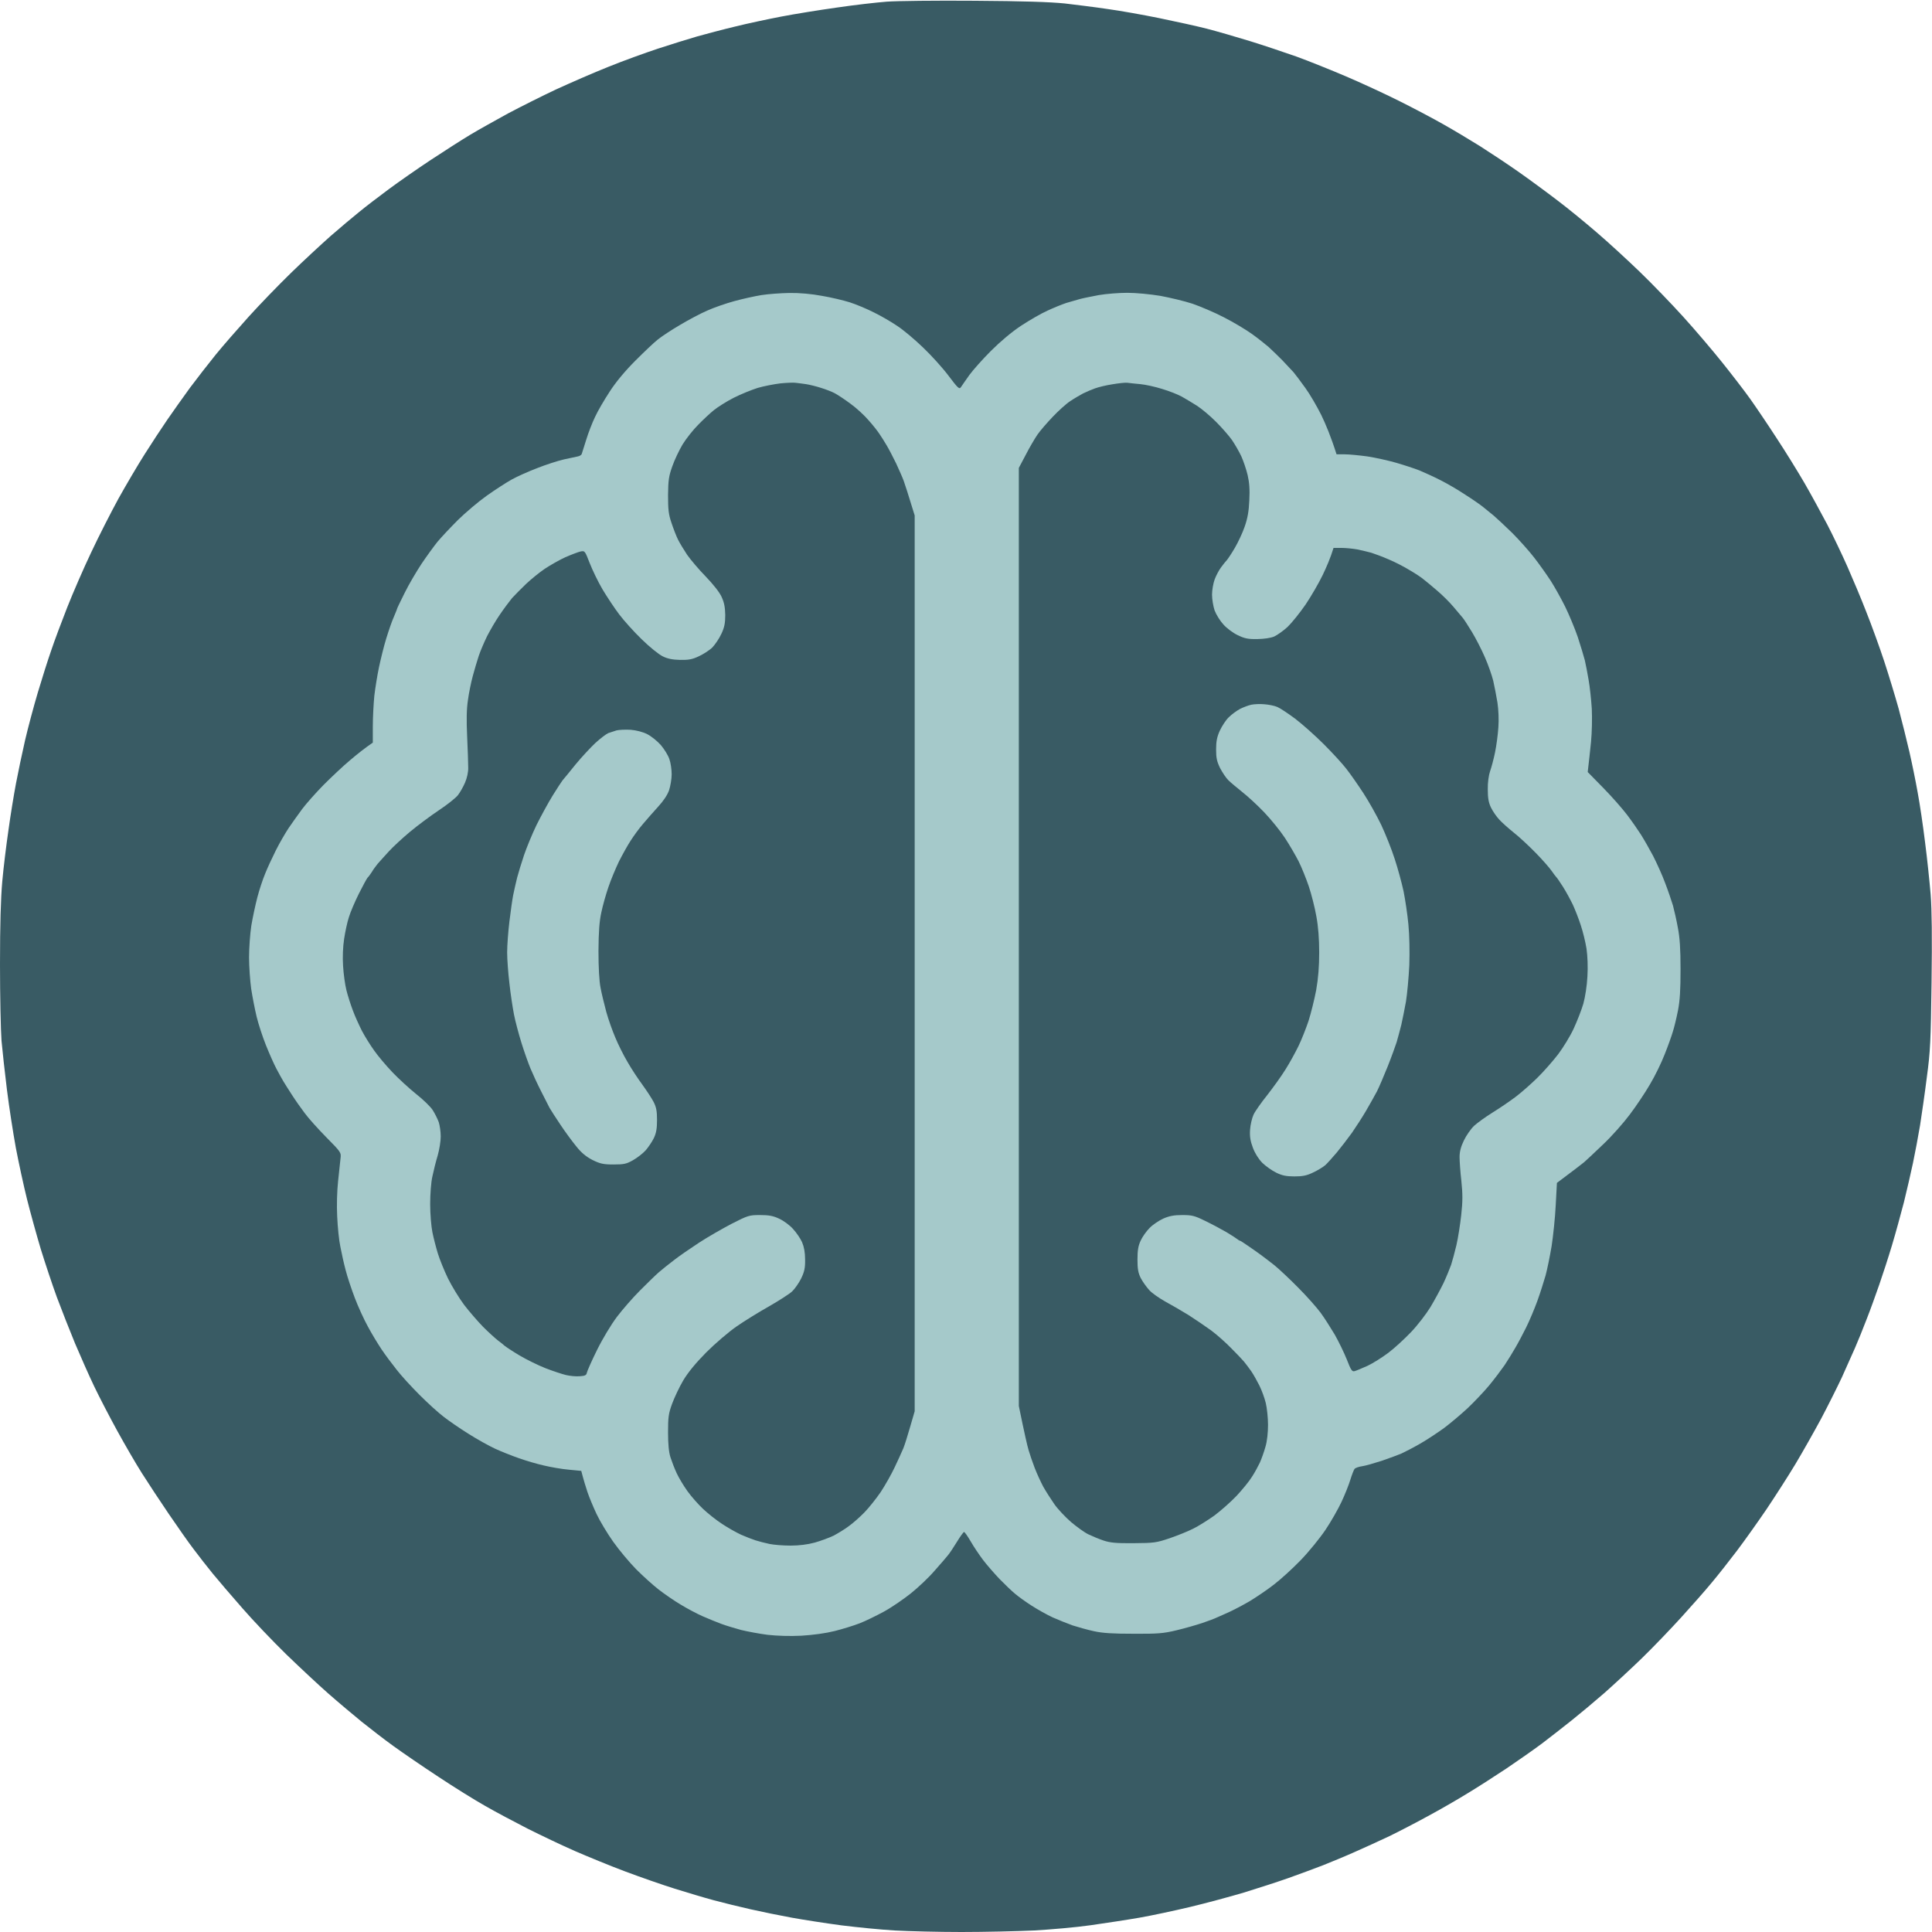<svg version="1.2" xmlns="http://www.w3.org/2000/svg" viewBox="0 0 1280 1280" width="1280" height="1280">
	<title>xsquared-svg</title>
	<style>
		.s0 { fill: #395B64 } 
		.s1 { fill: #A5C9CA } 
	</style>
	<g id="2">
		<g id="Path 0">
			<path id="Path 0" class="s0" d="m645.5 0.5c32.3 0.2 50.2 0.8 60 1.8 7.7 0.9 20.5 2.5 28.5 3.7 8 1.1 23.3 3.8 34 6 10.7 2.2 24.9 5.3 31.5 7 6.6 1.7 19.4 5.4 28.5 8.2 9.1 2.8 23 7.5 31 10.3 8 2.9 22.6 8.8 32.5 13 9.9 4.2 25.9 11.6 35.5 16.4 9.6 4.8 22.9 11.8 29.5 15.6 6.6 3.7 17.4 10.2 24 14.3 6.6 4.2 18.1 11.8 25.5 17 7.4 5.2 19.1 13.8 26 19.1 6.9 5.2 18.6 14.8 26 21.2 7.4 6.3 20.2 18.1 28.4 26 8.2 7.9 21.2 21.4 28.9 29.9 7.7 8.5 19.2 22 25.6 30 6.4 8 14.9 19 18.8 24.5 3.9 5.5 11.8 17.2 17.5 26 5.8 8.8 14 22.1 18.3 29.5 4.3 7.4 11 19.8 15.1 27.5 4 7.7 10 20.3 13.4 28 3.4 7.7 9.1 21.2 12.5 30 3.5 8.8 8.8 23.4 11.8 32.5 3 9.1 7.3 23.3 9.6 31.5 2.2 8.3 5.4 21.1 7.1 28.5 1.7 7.4 4.2 19.6 5.5 27 1.4 7.4 3.6 22.3 4.9 33 1.4 10.7 3 26.3 3.7 34.5 0.8 10.4 1 28.4 0.6 58.5-0.5 38.6-0.8 45.6-3.1 62.5-1.3 10.5-3.4 24.9-4.5 32-1.2 7.1-3.3 18.4-4.7 25-1.4 6.6-4.1 18.3-6 26-2 7.7-5.5 20.5-7.9 28.5-2.4 8-6.2 19.7-8.4 26-2.2 6.3-5.9 16.7-8.4 23-2.4 6.3-5.9 14.9-7.7 19-1.8 4.1-5.7 12.9-8.7 19.5-3.1 6.6-9.3 19-13.8 27.5-4.6 8.5-12.2 22-17 30-4.8 8-13.5 21.5-19.2 30-5.8 8.5-14.6 20.9-19.6 27.5-5 6.6-12.4 16-16.6 21-4.1 5-13.2 15.3-20.2 23-7 7.7-18.7 19.9-26 27-7.4 7.2-18.6 17.5-24.9 23.1-6.3 5.5-16 13.6-21.5 18-5.5 4.4-14.5 11.4-20 15.6-5.5 4.1-16.1 11.5-23.5 16.5-7.4 4.9-18.7 12.2-25 16-6.3 3.9-18 10.7-26 15-8 4.4-19.9 10.6-26.5 13.8-6.6 3.1-17 7.9-23 10.5-6 2.7-15.5 6.6-21 8.8-5.5 2.1-15.9 6-23 8.5-7.1 2.5-20.4 6.8-29.5 9.6-9.1 2.7-25 7-35.5 9.5-10.5 2.5-25.5 5.7-33.5 7.1-8 1.4-22.5 3.6-32.3 5-9.7 1.4-26.8 2.9-38 3.5-11.1 0.5-32.6 1-47.7 1-15.1 0-34.9-0.5-44-1-9.1-0.5-25-2.1-35.5-3.4-10.5-1.4-25.3-3.7-33-5.1-7.7-1.4-19.9-3.9-27-5.5-7.1-1.6-18.2-4.3-24.5-6-6.3-1.7-18-5.2-26-7.7-8-2.5-22.6-7.6-32.5-11.3-9.9-3.7-25-9.9-33.5-13.6-8.5-3.7-22.7-10.5-31.5-14.9-8.8-4.5-21.4-11.2-28-15-6.6-3.7-20.6-12.4-31-19.3-10.4-6.8-23.9-16.1-30-20.5-6.1-4.4-15.5-11.7-21-16.1-5.5-4.5-15.4-12.8-22-18.6-6.6-5.8-19.1-17.5-27.9-26-8.7-8.5-21.8-22.2-29-30.5-7.2-8.2-16.1-18.6-19.7-23-3.6-4.4-9.2-11.6-12.5-16-3.4-4.4-10.8-15-16.6-23.5-5.8-8.5-13.8-20.7-17.8-27-4-6.3-11.3-18.9-16.3-28-5-9.1-11.9-22.4-15.3-29.5-3.4-7.1-9.1-20-12.7-28.5-3.5-8.5-8.9-22.2-12-30.5-3-8.2-7.8-22.6-10.7-32-2.8-9.4-6.9-24.2-9.1-33-2.2-8.8-5.5-24.1-7.4-34-1.8-9.9-4.5-27.2-5.9-38.5-1.4-11.3-3-25.9-3.6-32.5-0.5-6.6-1-29.3-1-50.5 0-26.6 0.5-43.6 1.5-55 0.8-9.1 2.7-24.4 4.1-34 1.3-9.6 3.6-23.6 5-31 1.4-7.4 4.1-20.2 6-28.5 1.9-8.2 5.7-22.4 8.4-31.5 2.7-9.1 6.7-21.7 8.9-28 2.1-6.3 6.9-19.1 10.6-28.5 3.7-9.4 10.8-25.8 15.9-36.5 5-10.7 13.2-26.7 18-35.5 4.9-8.8 12.7-22.1 17.4-29.5 4.7-7.4 11.5-17.8 15.1-23 3.6-5.2 10.3-14.7 14.9-21 4.7-6.3 12.4-16.2 17.1-22 4.7-5.8 14.5-17 21.7-25 7.2-8 19.8-21 28-29 8.2-8 20.1-19 26.4-24.6 6.3-5.5 14.9-12.7 19-16 4.1-3.4 12.9-10.1 19.5-15 6.6-4.9 19.2-13.7 28-19.5 8.8-5.8 20.5-13.3 26-16.6 5.5-3.3 16.8-9.6 25-14.1 8.3-4.4 22.6-11.6 32-16 9.4-4.3 24.9-11.1 34.5-14.9 9.6-3.9 24.5-9.3 33-12.1 8.5-2.8 20.2-6.4 26-8.1 5.8-1.6 17-4.6 25-6.5 8-2 21.7-4.9 30.5-6.6 8.8-1.7 25.5-4.4 37-6 11.5-1.7 26.4-3.4 33-3.9 6.6-0.5 32.7-0.8 58-0.6z"/>
			<path id="Path 1" class="s1" d="m523 194.1c6.6-0.1 14.6 0.6 21.5 1.9 6 1 14.4 3 18.5 4.3 4.1 1.3 11.3 4.3 16 6.7 4.7 2.3 11.6 6.3 15.4 8.9 3.9 2.5 11.5 8.9 16.9 14.1 5.5 5.2 13.2 13.7 17.1 18.9 6.4 8.5 7.2 9.2 8.3 7.5 0.7-1.1 3.2-4.6 5.5-7.9 2.4-3.3 8.8-10.5 14.3-16 6.2-6.2 13.8-12.6 20-16.7 5.5-3.6 13.4-8.2 17.5-10 4.1-1.9 9.7-4.2 12.5-5.1 2.7-0.8 6.8-2 9-2.6 2.2-0.6 7.8-1.7 12.5-2.6 4.7-0.8 13.1-1.5 18.8-1.5 5.9 0 15.2 0.9 21.9 2 6.5 1.2 16.1 3.5 21.3 5.2 5.2 1.8 14.7 5.8 21 9.1 6.3 3.2 14.6 8.2 18.5 11 3.9 2.8 8.8 6.7 11 8.6 2.2 2 6.2 5.9 9 8.7 2.7 2.9 6.1 6.5 7.5 8 1.3 1.6 4.9 6.3 7.8 10.4 3 4.1 7.7 12.2 10.6 18 2.8 5.8 6.3 14 10.1 26h5.5c3 0 9.8 0.7 15 1.4 5.2 0.8 13.8 2.7 19 4.2 5.2 1.5 12.2 3.8 15.5 5.1 3.3 1.4 9.5 4.2 13.8 6.4 4.2 2.1 11.6 6.4 16.4 9.6 4.9 3.1 10.2 6.8 11.9 8.2 1.7 1.4 4.9 4 7 5.7 2.1 1.8 7.7 7 12.3 11.5 4.6 4.6 11.2 12 14.6 16.4 3.4 4.4 8.3 11.3 10.9 15.3 2.5 3.9 6.8 11.6 9.5 17 2.6 5.3 6.4 14.4 8.4 20.2 1.9 5.8 4 12.8 4.7 15.5 0.6 2.8 1.8 8.6 2.5 13 0.8 4.4 1.7 12.9 2.1 19 0.3 6.2 0.1 15.8-0.5 22-0.6 6.1-1.4 13-2.2 20l10.3 10.5c5.7 5.8 12.8 13.9 15.9 18 3.1 4.1 7.2 10 9.1 13 1.9 3 5.5 9.3 8 14 2.4 4.7 6.1 12.8 8 18 2 5.2 4.3 12 5.2 15 0.8 3 2.3 9.5 3.2 14.5 1.3 6.6 1.8 14 1.8 27.5 0 13.9-0.4 20.8-1.7 27.5-1 5-2.5 11.3-3.4 14-0.8 2.8-3.2 9.5-5.4 15-2.1 5.5-6.5 14.5-9.8 20-3.2 5.5-9.2 14.5-13.4 20-4.1 5.5-11.9 14.3-17.4 19.5-5.4 5.2-11.2 10.6-12.8 12-1.7 1.4-6.4 5-18 13.7l-0.8 14.9c-0.4 8.2-1.7 20.3-2.7 26.9-1.1 6.6-2.9 15.4-4 19.5-1.2 4.1-3.6 11.8-5.5 17-1.9 5.2-5.2 13.1-7.4 17.5-2.2 4.4-5.4 10.5-7.2 13.5-1.7 3-4.9 8.2-7.1 11.5-2.3 3.3-6.9 9.4-10.3 13.5-3.4 4.1-9.8 10.8-14.1 14.9-4.3 4-11.3 9.9-15.4 13-4.1 3-11.3 7.8-16 10.5-4.7 2.7-10.3 5.6-12.5 6.6-2.2 0.9-8 3.1-13 4.8-5 1.6-10.8 3.3-13 3.6-2.2 0.3-4.5 1.1-5.1 1.8-0.5 0.7-1.8 4-2.8 7.3-1 3.3-3.6 9.8-5.8 14.5-2.2 4.7-6.9 13-10.6 18.5-3.7 5.5-11 14.5-16.3 20-5.3 5.5-13.4 12.9-18 16.4-4.6 3.6-11.8 8.4-15.9 10.9-4.1 2.4-10 5.5-13 6.9-3 1.4-6.9 3.1-8.5 3.8-1.6 0.8-6.1 2.5-10 3.8-3.9 1.3-11.5 3.5-17 4.8-8.7 2.1-12.5 2.4-28.5 2.3-13.7 0-20.5-0.4-26.3-1.7-4.2-0.9-10.5-2.7-14-3.8-3.4-1.2-9.3-3.6-13.2-5.3-3.9-1.8-10.1-5.3-14-7.8-3.9-2.5-8.8-6-11-7.9-2.2-1.8-6.8-6.2-10.3-9.8-3.5-3.7-8.4-9.3-10.9-12.6-2.5-3.3-6.2-8.8-8.2-12.3-2-3.4-3.9-6.2-4.4-6.2-0.4 0-2.5 2.9-4.7 6.5-2.2 3.6-4.8 7.5-5.8 8.7-0.9 1.2-4.9 5.8-8.8 10.2-3.8 4.5-11 11.3-16 15.3-4.9 3.9-12.9 9.4-17.9 12.1-5 2.7-12.1 6.2-16 7.7-3.9 1.5-11.3 3.8-16.5 5.1-6 1.5-14.1 2.6-22 3.1-7.8 0.4-16.2 0.1-22.5-0.6-5.5-0.7-13.4-2.2-17.5-3.2-4.1-1.1-10-2.9-13-4-3-1.1-8.6-3.4-12.5-5.1-3.9-1.7-10.4-5.2-14.5-7.7-4.1-2.4-10.6-6.9-14.5-9.9-3.9-3-10.6-9.1-15.1-13.6-4.4-4.5-11.2-12.6-15.1-18.1-3.9-5.5-8.9-13.8-11.1-18.5-2.2-4.7-4.9-11.2-6-14.5-1.1-3.3-2.5-7.8-4.1-14l-8.3-0.8c-4.6-0.4-12-1.7-16.6-2.8-4.5-1-11.9-3.2-16.4-4.8-4.6-1.6-11.7-4.4-15.8-6.3-4.1-1.9-12-6.3-17.5-9.8-5.5-3.4-12.9-8.5-16.5-11.3-3.6-2.7-10.8-9.3-16.1-14.6-5.3-5.3-12.1-12.7-15.1-16.6-3.1-3.9-7.6-9.9-10-13.5-2.4-3.6-6.5-10.3-9-15-2.6-4.7-6.5-13.2-8.7-19-2.2-5.8-5-14.1-6.1-18.5-1.2-4.4-2.7-11.4-3.5-15.5-0.9-4.1-1.8-13.1-2.1-20-0.4-7.3-0.1-17.1 0.6-23.5 0.6-6 1.4-12.8 1.6-15 0.5-3.9 0.3-4.2-9.4-14-5.4-5.5-11.9-12.7-14.3-16-2.5-3.3-6.3-8.7-8.4-12-2.2-3.3-4.7-7.4-5.7-9-1-1.6-3.1-5.5-4.7-8.5-1.6-3-4.7-10-6.9-15.5-2.2-5.5-5-14-6.2-19-1.2-5-2.8-13.3-3.6-18.5-0.7-5.2-1.4-14.6-1.4-20.7 0-6.2 0.7-15.7 1.5-21 0.9-5.4 2.7-13.8 4-18.8 1.3-5 3.6-11.9 5.1-15.5 1.4-3.6 4.6-10.5 7.1-15.5 2.5-5 6.4-11.7 8.6-15 2.2-3.3 6.3-8.9 8.9-12.5 2.7-3.6 9-10.7 14.1-15.9 5.1-5.1 13-12.6 17.7-16.5 4.7-4 10-8.2 15-11.6v-10.7c0-6 0.5-15.1 1-20.3 0.6-5.2 2-13.8 3.1-19 1.1-5.2 3.2-13.8 4.8-19 1.6-5.2 3.8-11.6 5-14.2 1.1-2.7 2.1-5 2.1-5.3 0-0.3 2.3-5.1 5.1-10.7 2.8-5.7 7.9-14.3 11.2-19.3 3.3-4.9 8.1-11.5 10.5-14.5 2.5-3 8.6-9.5 13.6-14.5 5-4.9 13.6-12.2 19.1-16.1 5.5-3.9 12.9-8.7 16.5-10.7 3.6-2 11.2-5.4 17-7.6 5.8-2.3 13.6-4.8 17.5-5.7 3.9-0.8 8-1.7 9.3-2 1.2-0.2 2.4-1 2.6-1.6 0.2-0.7 1.6-5 3-9.5 1.4-4.6 4-11.3 5.8-15 1.7-3.8 6.1-11.3 9.7-16.8 4.1-6.4 10.3-13.8 17.1-20.6 5.8-5.8 12.5-12.2 15-14.1 2.5-2 9-6.3 14.5-9.5 5.5-3.3 13.6-7.6 18-9.5 4.4-2 12.5-4.8 18-6.3 5.5-1.5 13.6-3.3 18-4 4.4-0.7 12.7-1.3 18.5-1.4z"/>
			<path id="Path 2" class="s0" d="m527 253.6c1.4 0.1 4.5 0.6 7 0.9 2.5 0.4 7 1.5 10 2.5 3 0.9 7.1 2.5 9 3.5 1.9 1 6.6 4.1 10.5 7 3.9 2.8 9.3 7.8 12 11 2.8 3.1 6 7.2 7.1 8.9 1.2 1.7 3.3 5.1 4.8 7.6 1.5 2.5 4.3 7.9 6.3 12 1.9 4.1 4.2 9.3 5 11.5 0.8 2.2 2.8 8.3 7.3 23v593.5l-3 10.3c-1.6 5.6-3.6 12-4.5 14.2-0.9 2.2-3.5 7.8-5.7 12.5-2.2 4.7-6.4 12.1-9.3 16.5-3 4.4-7.8 10.4-10.7 13.4-2.9 3-7.5 7.1-10.3 9.1-2.7 2.1-7.4 4.9-10.2 6.4-2.9 1.4-8.6 3.5-12.5 4.6-4.8 1.3-10.4 2-16 2-4.9 0-11.2-0.5-14-1.1-2.9-0.6-7.1-1.7-9.3-2.4-2.2-0.7-6.5-2.4-9.5-3.7-3-1.4-8.6-4.5-12.5-7.1-3.9-2.5-9.5-7-12.6-9.9-3.1-2.9-7.8-8.2-10.4-11.8-2.6-3.6-5.8-9-7.2-12-1.4-3-3.2-7.7-4.1-10.5-1.1-3.4-1.6-8.8-1.6-16.5 0-10 0.3-12.5 2.7-19 1.5-4.1 4.8-11.1 7.4-15.5q4.8-8 15.3-18.6c5.8-5.8 14.8-13.5 20-17.1 5.2-3.6 14.9-9.6 21.5-13.3 6.6-3.8 13.5-8.2 15.3-9.9 1.8-1.7 4.5-5.6 6-8.6 2.1-4.4 2.7-6.9 2.6-12.5 0-4.8-0.7-8.4-2-11.5-1.1-2.5-3.8-6.4-6-8.8-2.1-2.4-6.3-5.5-9.2-6.8-4-1.9-6.9-2.4-12.7-2.4-7.2 0-8 0.3-18.8 5.8-6.1 3.2-15.9 8.8-21.7 12.6-5.8 3.8-13.2 8.9-16.5 11.5-3.3 2.5-7.8 6.1-10 8-2.2 1.9-7.8 7.4-12.5 12.1-4.7 4.7-11.6 12.6-15.3 17.5-3.9 5.2-9.5 14.5-13.2 22-3.5 7.1-6.5 13.9-6.7 15-0.3 1.6-1.2 2.1-4.8 2.3-2.5 0.2-6.5-0.2-9-0.8-2.5-0.6-8.6-2.6-13.5-4.5-4.9-1.9-12.8-5.8-17.5-8.6-4.7-2.8-9-5.7-9.7-6.3-0.6-0.6-2.6-2.2-4.5-3.6-1.8-1.4-6.2-5.4-9.8-9-3.6-3.7-9.2-10.2-12.5-14.5-3.3-4.4-8.1-12.3-10.7-17.5-2.5-5.2-5.5-12.6-6.7-16.5-1.2-3.9-2.8-10.1-3.6-14-0.8-3.9-1.5-12.3-1.5-18.7 0-6.6 0.6-14.8 1.5-18.5 0.8-3.8 2.3-9.9 3.5-13.8 1.1-3.9 2-9.5 2-12.5 0-3-0.6-7.3-1.3-9.5-0.8-2.2-2.6-5.8-4-8-1.4-2.2-6.3-7-10.9-10.6-4.6-3.7-11.7-10.2-15.8-14.5-4.2-4.4-9.6-10.8-12.1-14.4-2.6-3.6-6.2-9.4-8.1-13-1.8-3.6-4.6-9.6-6-13.5-1.5-3.9-3.4-9.9-4.3-13.5-0.9-3.6-1.9-10.8-2.2-16-0.4-5.6-0.1-13 0.7-18 0.7-4.7 2.1-11.2 3.2-14.5 1-3.3 4-10.3 6.6-15.5 2.6-5.2 5.2-9.9 5.7-10.5 0.6-0.5 1.8-2.2 2.8-3.7 0.9-1.6 2.7-4 3.9-5.5 1.3-1.4 4.5-5.1 7.3-8.1 2.7-3 9.1-8.9 14-13 4.9-4.1 13.6-10.6 19.3-14.4 5.6-3.7 11.3-8.3 12.6-10 1.4-1.8 3.5-5.5 4.7-8.3 1.3-3 2.2-7 2.1-10 0-2.7-0.3-12-0.7-20.5-0.5-10.8-0.4-18.1 0.5-24 0.6-4.7 2.1-11.9 3.2-16 1.1-4.1 2.9-10.2 4-13.5 1.1-3.3 3.6-9.1 5.5-13 2-3.9 5.7-10.3 8.4-14.2 2.7-4 6.4-8.9 8.1-11 1.8-2 6-6.2 9.3-9.4 3.3-3.1 8.9-7.7 12.5-10.1 3.6-2.4 9.6-5.8 13.5-7.6 3.9-1.7 8.4-3.4 10-3.8 3-0.6 3-0.5 6.2 7.7 1.8 4.6 5.6 12.5 8.5 17.4 3 5 7.9 12.4 11 16.5 3.1 4.1 9.8 11.6 15 16.6 5.1 5 11.3 10 13.8 11.2 3.1 1.6 6.6 2.3 11.5 2.4 5.6 0.1 8.1-0.3 12.5-2.4 3-1.4 7.1-4 9-5.9 1.8-1.9 4.5-5.9 5.9-8.9 2-4.2 2.6-7.1 2.6-12.5-0.1-5.2-0.7-8.3-2.4-12-1.3-3-5.6-8.4-10.5-13.5-4.6-4.7-10.1-11.2-12.4-14.5-2.2-3.3-4.9-7.8-6-10-1.1-2.2-3-7.1-4.3-11-2-5.8-2.3-9-2.3-18.5 0.1-9.8 0.5-12.6 2.8-19 1.4-4.1 4.5-10.6 6.8-14.5 2.4-3.9 7-9.7 10.3-13 3.3-3.4 8-7.8 10.5-9.8 2.5-2 8.3-5.7 13-8.1 4.7-2.4 11.9-5.3 16-6.6 4.1-1.2 10.9-2.5 15-3 4.1-0.4 8.6-0.6 10-0.4zm220 0c1.4 0.2 5.2 0.6 8.5 0.9 3.3 0.3 9.8 1.7 14.5 3.2 4.7 1.4 10.5 3.7 13 5.1 2.5 1.4 7 4.1 10 6 3 1.9 8.7 6.7 12.6 10.6 3.9 3.9 8.7 9.4 10.6 12.1 1.9 2.8 4.7 7.6 6.2 10.8 1.4 3.1 3.3 8.7 4.2 12.5 1.1 4.8 1.5 9.5 1.1 16.7-0.3 7.3-1.2 12.1-3.1 17.5-1.4 4.1-4.4 10.4-6.5 14-2.1 3.6-4.5 7.2-5.2 8-0.8 0.8-2.6 3.1-4 5-1.4 1.9-3.3 5.5-4.2 8-0.9 2.5-1.7 7-1.7 10 0 3 0.8 7.7 1.7 10.4 1 2.7 3.6 6.9 5.8 9.3 2.2 2.5 6.5 5.7 9.5 7.1 4.5 2.2 6.8 2.7 13 2.6 4.6-0.1 8.9-0.7 11.2-1.7 2.1-1 6.1-3.8 8.9-6.4 2.8-2.7 8.1-9.3 11.9-14.8 3.7-5.5 8.8-14.3 11.3-19.5 2.5-5.2 5.2-11.4 7.2-18h5.2c2.9 0 7.7 0.5 10.5 1 2.9 0.6 7.1 1.6 9.3 2.2 2.2 0.7 7.4 2.6 11.5 4.4 4.1 1.7 10.5 5 14.2 7.3 3.8 2.2 7.8 4.9 8.9 5.9 1.2 0.9 5.2 4.2 8.8 7.3 3.6 3 8.6 8 11.1 11 2.5 3 5.2 6.2 6 7.1 0.8 0.9 3.6 5.2 6.2 9.5 2.6 4.3 6.5 11.9 8.6 16.8 2.2 5 4.6 11.9 5.5 15.5 0.8 3.6 2.1 10.1 2.8 14.5 0.7 4.6 1 11.6 0.6 16.5-0.3 4.7-1.3 12.1-2.2 16.5-0.9 4.4-2.4 10-3.3 12.5-0.9 2.6-1.6 7.6-1.5 12 0 5.6 0.5 8.7 2.1 12 1.2 2.5 3.7 6.1 5.5 8 1.7 1.9 6.1 5.8 9.7 8.7 3.6 2.8 10.1 8.9 14.6 13.5 4.4 4.5 9.1 9.9 10.4 11.8 1.3 1.9 2.7 3.7 3 4 0.4 0.3 2.4 3.2 4.5 6.5 2.1 3.3 5 8.7 6.6 12 1.5 3.3 3.9 9.4 5.2 13.5 1.4 4.1 3.1 11.1 3.8 15.5 0.7 4.9 1 12.1 0.6 18.5-0.3 6-1.5 13.7-2.7 18-1.2 4.1-4.1 11.5-6.4 16.5-2.3 5-7 12.6-10.3 17-3.4 4.4-9.6 11.5-13.9 15.7-4.4 4.3-10.8 9.9-14.4 12.6-3.6 2.7-10.3 7.3-15 10.2-4.7 2.9-10.2 6.9-12.4 8.9-2.1 2-5.1 6.3-6.7 9.6-2 4.1-2.9 7.5-2.9 11 0 2.8 0.5 10 1.2 16 0.9 8.6 0.9 13.5-0.1 22.5-0.7 6.3-2.1 15.3-3.2 20-1.1 4.7-2.7 10.5-3.5 13-0.9 2.5-3.1 7.9-5 12-2 4.1-5.9 11.3-8.7 16-2.9 4.7-8.6 12.1-12.8 16.5-4.2 4.4-10.9 10.6-15 13.7-4.1 3.1-10.3 7-13.9 8.7-3.6 1.6-7.4 3.2-8.5 3.5-1.7 0.5-2.4-0.5-5.2-7.7-1.8-4.5-5.4-11.9-8-16.5-2.7-4.5-6.8-11-9.3-14.4-2.5-3.4-9.2-11-15-16.8-5.8-5.9-12.8-12.4-15.5-14.6-2.8-2.2-6.8-5.3-9-6.9-2.2-1.6-6.1-4.4-8.8-6.2-2.6-1.8-4.9-3.3-5.2-3.3-0.3 0-1.1-0.5-1.7-1-0.7-0.6-4-2.7-7.3-4.7-3.3-1.9-9.6-5.3-14-7.4-7.1-3.5-8.8-3.9-15.3-3.9-5.3 0-8.5 0.6-12.4 2.3-2.9 1.3-7.1 4.1-9.2 6.3-2.1 2.1-4.8 5.9-5.9 8.4-1.6 3.4-2.1 6.5-2.1 12.5 0 6.3 0.5 8.9 2.2 12.3 1.2 2.3 3.7 5.8 5.5 7.8 1.7 2 6.6 5.4 10.7 7.7 4.1 2.2 11.1 6.3 15.5 9 4.4 2.8 11.1 7.4 15 10.2 3.9 2.9 9.8 8.2 13.2 11.7 3.4 3.4 7.2 7.4 8.4 8.8 1.1 1.4 3.4 4.3 4.9 6.5 1.5 2.2 3.9 6.5 5.4 9.5 1.5 3 3.4 8.2 4.2 11.5 0.8 3.3 1.5 9.8 1.5 14.5 0 5-0.6 10.9-1.7 14.5-0.9 3.3-2.6 8-3.7 10.5-1.2 2.5-3.5 6.8-5.3 9.5-1.7 2.8-6.3 8.4-10.1 12.5-3.9 4.1-10.6 10-14.9 13.2-4.4 3.1-10.6 7-13.9 8.6-3.3 1.7-10.3 4.5-15.5 6.3-8.9 3-10.3 3.2-24 3.3-11.8 0.1-15.5-0.3-20-1.8-3-1-7.5-2.9-10-4.1-2.5-1.2-7.6-4.9-11.4-8.1-3.8-3.3-8.8-8.6-11.1-11.9-2.3-3.3-5.6-8.5-7.3-11.5-1.6-3-4.2-8.6-5.7-12.5-1.5-3.9-3.3-9.2-4.1-12-0.8-2.7-2.6-10.4-6.4-29v-621.5l4.6-8.7c2.5-4.9 6-10.8 7.7-13.3 1.7-2.5 6.3-7.8 10.2-11.9 3.8-4 9-8.7 11.5-10.3 2.5-1.7 6.3-3.9 8.5-5.1 2.2-1.1 5.8-2.6 8-3.4 2.2-0.8 7.4-2.1 11.5-2.7 4.1-0.7 8.6-1.2 10-1z"/>
			<path id="Path 3" class="s1" d="m837.8 466.6c2.8 0.2 6.7 1 8.5 1.8 1.7 0.7 7 4.2 11.7 7.7 4.6 3.5 13.2 11.1 19 16.9 5.8 5.8 12.6 13.2 15.1 16.5 2.6 3.3 7.6 10.5 11.2 16 3.6 5.5 8.9 15 11.8 21 2.8 6 6.9 16.2 8.9 22.5 2.1 6.3 4.7 16 5.9 21.5 1.1 5.5 2.6 15.4 3.2 22 0.7 7.1 0.9 18.1 0.6 27-0.4 8.2-1.4 19-2.2 24-0.9 5-2.3 11.9-3.1 15.5-0.9 3.6-2.3 8.7-3.1 11.5-0.9 2.7-3.5 10-5.9 16-2.4 6-5.6 13.5-7.1 16.5-1.6 3-4.9 8.9-7.3 13-2.4 4.1-6.6 10.6-9.3 14.5-2.8 3.9-7.3 9.7-10 13-2.8 3.3-6.2 7.1-7.6 8.4-1.5 1.3-5.1 3.5-8.1 4.9-4.3 2.1-7 2.6-12.5 2.6-5.3 0-8.2-0.6-12-2.5-2.7-1.3-6.8-4.2-9.1-6.4-2.5-2.5-4.9-6.3-6.3-10-1.7-4.5-2.2-7.5-1.9-12 0.2-3.3 1.3-7.8 2.3-10 1-2.2 5.1-8 9.1-13 3.9-5 9.4-12.6 12.1-17 2.8-4.4 6.6-11.4 8.6-15.5 2-4.1 4.9-11.5 6.6-16.5 1.6-5 3.9-14.2 5.1-20.5 1.4-7.9 2-15.8 2-25 0-8.9-0.6-17.1-1.9-24-1-5.8-3.3-14.7-5-19.8-1.7-5-4.7-12.5-6.7-16.5-2-3.9-6.1-11-9.2-15.7-3.1-4.7-9.3-12.3-13.7-16.9-4.4-4.6-10.9-10.6-14.5-13.4-3.6-2.9-7.7-6.3-9.1-7.7-1.5-1.4-3.9-5-5.5-8-2.2-4.5-2.7-6.8-2.7-12.5 0-5.3 0.6-8.4 2.5-12.5 1.4-3 4-7 5.9-8.8 1.9-1.9 5.2-4.3 7.4-5.5 2.2-1.1 5.6-2.4 7.5-2.8 1.9-0.4 5.9-0.6 8.8-0.3zm-420 16.9c3.7 0.3 8.1 1.4 11 2.9 2.6 1.3 6.6 4.5 9 7.2 2.3 2.7 4.9 6.9 5.7 9.4 0.9 2.5 1.5 7 1.5 10 0 3-0.8 7.7-1.7 10.5-1.1 3.2-3.8 7.2-7.3 11-3 3.3-7.6 8.5-10.1 11.5-2.6 3-6.2 8-8.1 11-2 3-5.4 9.2-7.7 13.7-2.2 4.6-5.4 12.2-7 17-1.7 4.9-3.8 12.4-4.7 16.8-1.3 5.9-1.8 12.6-1.9 25.5 0 10.8 0.5 20.2 1.4 24.5 0.7 3.9 2.5 11 3.8 16 1.4 5 4.1 12.6 6 17 1.8 4.4 5.4 11.6 8 16 2.5 4.4 6.9 11.1 9.8 15 2.8 3.9 6.2 9 7.5 11.5 1.8 3.5 2.3 6.1 2.3 12 0 5.6-0.5 8.6-2.1 12-1.2 2.5-3.7 6.1-5.4 8.1-1.8 2-5.5 4.9-8.3 6.5-4.4 2.5-6 2.9-13 2.9-6.8 0-8.9-0.5-14-3-4.2-2.2-7.3-4.7-10.7-9-2.7-3.3-7.5-9.8-10.6-14.5-3.1-4.6-6.3-9.6-7.1-11-0.7-1.4-3.2-6.3-5.6-11-2.4-4.7-5.5-11.4-7-15-1.5-3.6-4.2-11.2-6-17-1.8-5.8-4.1-14.3-5-19-0.9-4.7-2.3-13.9-3-20.5-0.8-6.6-1.5-15.8-1.5-20.5 0-4.7 0.7-13.9 1.5-20.5 0.8-6.6 1.9-14.5 2.5-17.5 0.6-3 1.8-8.2 2.6-11.5 0.9-3.3 2.9-10 4.6-15 1.7-5 5.4-14 8.3-20 3-6 7.8-14.8 10.7-19.5 2.9-4.7 5.9-9.2 6.5-10 0.7-0.8 4.6-5.5 8.6-10.5 4.1-5 10.1-11.4 13.3-14.4 3.2-2.9 7-5.8 8.4-6.4 1.4-0.5 3.9-1.3 5.5-1.8 1.7-0.4 5.8-0.6 9.3-0.4z"/>
		</g>
	</g>
</svg>
